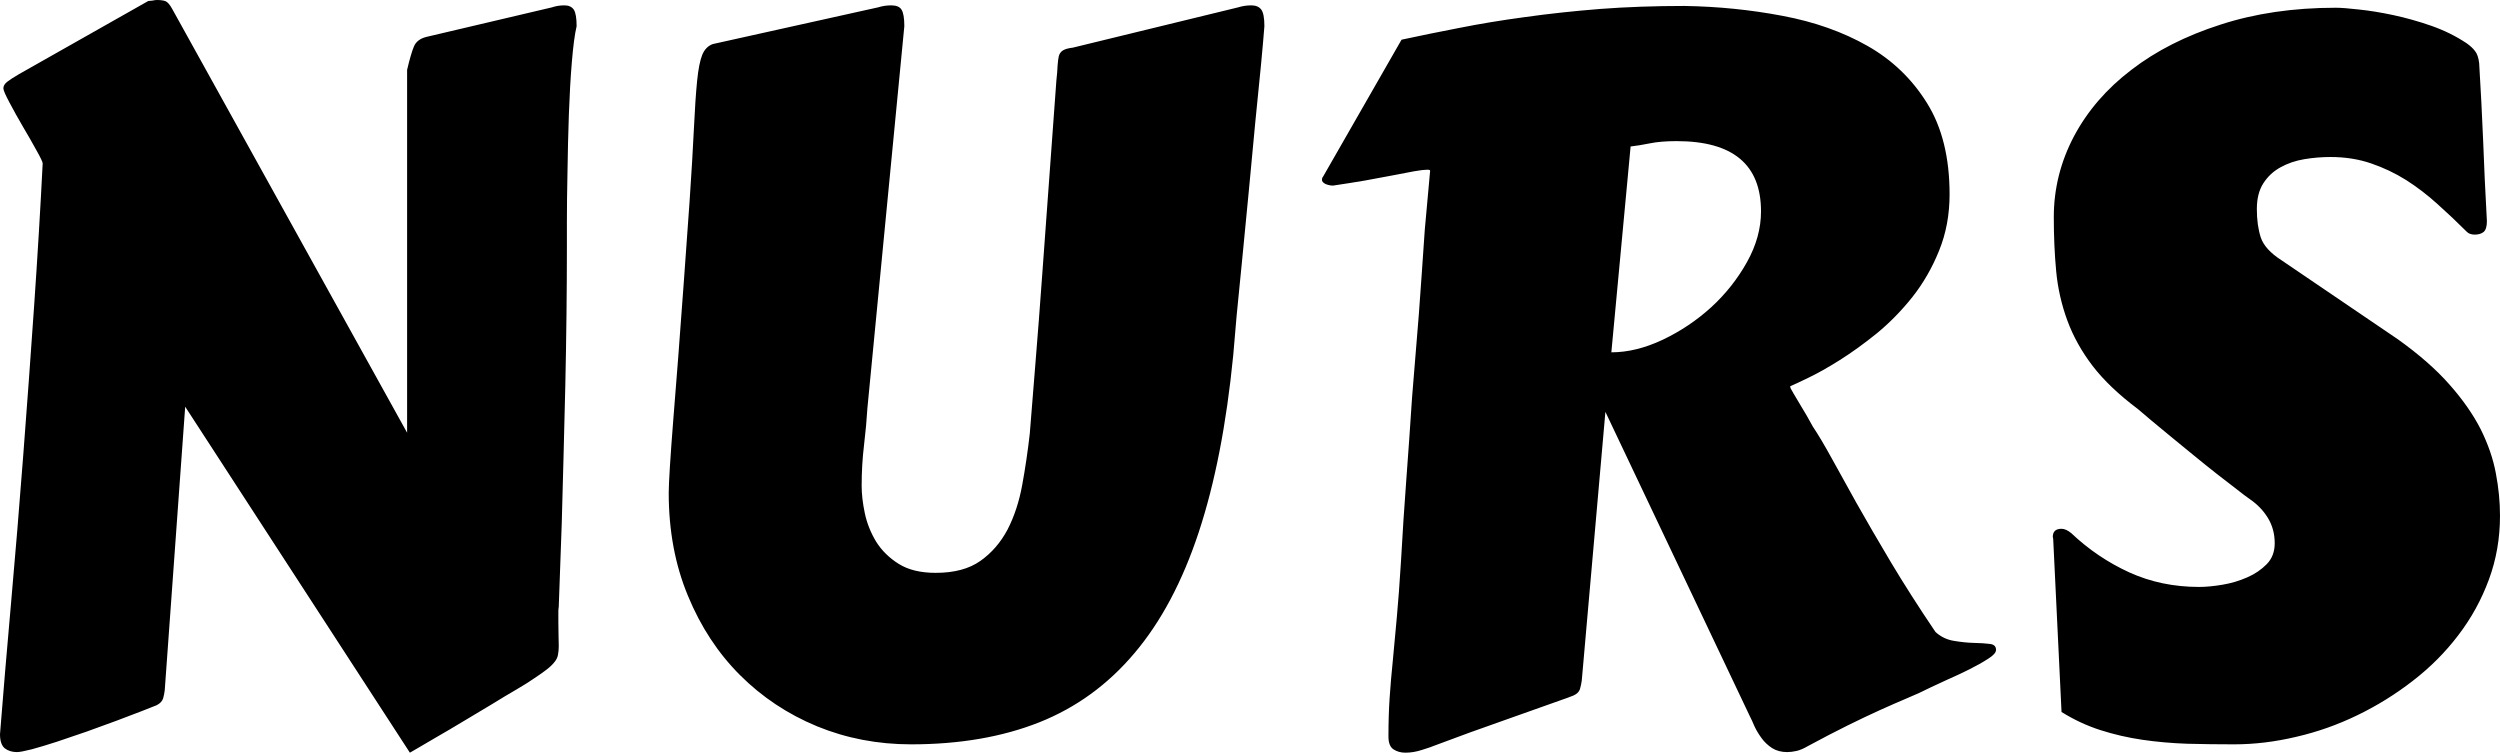<svg xmlns="http://www.w3.org/2000/svg" viewBox="0 19.04 125.95 37.92" data-asc="1.10546875"><g fill="#000000"><g fill="#000000" transform="translate(0, 0)"><path d="M20.51 22.56Q20.70 21.75 20.85 21.39Q21.00 21.02 21.48 20.90L27.81 19.41Q28.10 19.31 28.44 19.31Q28.76 19.31 28.91 19.53Q29.05 19.75 29.05 20.36Q28.91 20.95 28.81 22.16Q28.71 23.36 28.66 24.80Q28.61 26.25 28.59 27.70Q28.56 29.15 28.56 30.22L28.56 31.57Q28.56 33.08 28.54 34.86Q28.52 36.65 28.48 38.48Q28.44 40.31 28.39 42.09Q28.34 43.87 28.30 45.43L28.15 49.61Q28.13 49.73 28.13 49.83Q28.13 49.93 28.13 50.02L28.13 50.39Q28.13 50.81 28.14 51.09Q28.15 51.37 28.15 51.59Q28.15 51.83 28.11 52.03Q28.08 52.22 27.93 52.40Q27.78 52.59 27.53 52.78Q27.27 52.98 26.83 53.27Q26.59 53.44 26.03 53.77Q25.46 54.10 24.78 54.52Q24.10 54.93 23.36 55.37Q22.63 55.81 22.02 56.16Q21.41 56.52 21.03 56.74Q20.65 56.96 20.65 56.96L9.33 39.53L8.30 53.81Q8.28 54.00 8.22 54.22Q8.15 54.44 7.89 54.57Q7.67 54.66 7.13 54.87Q6.59 55.08 5.87 55.35Q5.15 55.62 4.36 55.90Q3.56 56.18 2.86 56.41Q2.15 56.64 1.60 56.79Q1.05 56.93 0.85 56.93Q0.49 56.93 0.24 56.74Q0 56.54 0 56.03Q0.24 52.98 0.56 49.38Q0.88 45.78 1.17 41.99Q1.46 38.21 1.72 34.44Q1.98 30.66 2.15 27.27Q2.15 27.17 1.84 26.62Q1.54 26.07 1.16 25.43Q0.78 24.78 0.48 24.21Q0.17 23.63 0.17 23.49Q0.17 23.32 0.35 23.17Q0.54 23.02 0.95 22.78L7.47 19.09Q7.54 19.09 7.68 19.07Q7.81 19.04 7.91 19.04Q8.18 19.04 8.34 19.10Q8.50 19.17 8.67 19.48L20.51 40.84L20.51 22.56ZM63.70 20.36Q63.65 21.02 63.53 22.30Q63.40 23.58 63.24 25.21Q63.09 26.83 62.92 28.61Q62.74 30.40 62.59 32.02Q62.43 33.64 62.30 34.96Q62.18 36.28 62.13 36.94Q61.62 42.14 60.39 45.86Q59.16 49.58 57.15 51.95Q55.15 54.32 52.36 55.43Q49.56 56.54 45.90 56.54Q43.38 56.54 41.16 55.63Q38.94 54.71 37.28 53.05Q35.62 51.39 34.66 49.06Q33.69 46.73 33.69 43.87Q33.69 43.51 33.75 42.54Q33.81 41.58 33.92 40.19Q34.03 38.79 34.17 37.02Q34.30 35.25 34.45 33.25L34.74 29.20Q34.89 26.98 34.96 25.50Q35.03 24.02 35.12 23.12Q35.21 22.22 35.38 21.80Q35.55 21.39 35.91 21.26L44.24 19.41Q44.56 19.31 44.90 19.31Q45.29 19.31 45.42 19.53Q45.56 19.75 45.56 20.36L43.70 39.60Q43.65 40.45 43.53 41.46Q43.41 42.46 43.41 43.51Q43.41 44.14 43.57 44.90Q43.73 45.65 44.14 46.33Q44.56 47.00 45.28 47.45Q46.00 47.90 47.14 47.90Q48.54 47.90 49.39 47.30Q50.24 46.70 50.76 45.72Q51.27 44.73 51.50 43.47Q51.73 42.21 51.88 40.89Q52.00 39.36 52.17 37.28Q52.34 35.21 52.51 32.84L53.22 23.10Q53.27 22.66 53.28 22.36Q53.30 22.07 53.34 21.88Q53.39 21.68 53.55 21.58Q53.71 21.48 54.05 21.44L62.38 19.41Q62.70 19.31 63.04 19.31Q63.38 19.31 63.54 19.52Q63.70 19.73 63.70 20.36ZM79.69 53.32Q79.66 53.54 79.60 53.75Q79.54 53.96 79.27 54.08Q79.17 54.13 78.31 54.43Q77.44 54.74 76.31 55.14Q75.17 55.54 74.06 55.94Q72.95 56.35 72.36 56.57Q72.07 56.69 71.64 56.82Q71.22 56.96 70.80 56.96Q70.46 56.96 70.20 56.79Q69.95 56.62 69.95 56.15Q69.95 55.08 70.01 54.19Q70.07 53.30 70.17 52.32Q70.26 51.34 70.37 50.16Q70.48 48.97 70.58 47.34Q70.70 45.19 70.85 43.20Q71.00 41.21 71.14 39.06L71.48 34.89Q71.56 33.86 71.63 32.80Q71.70 31.74 71.78 30.62L72.05 27.64Q72.05 27.59 71.90 27.59Q71.70 27.59 71.24 27.67Q70.78 27.76 70.14 27.88Q69.51 28.00 68.74 28.14Q67.97 28.27 67.16 28.39Q66.97 28.39 66.78 28.31Q66.60 28.22 66.60 28.10Q66.60 28.00 66.65 27.95L70.61 21.04Q71.95 20.75 73.50 20.45Q75.05 20.14 76.83 19.90Q78.61 19.65 80.62 19.49Q82.62 19.34 84.86 19.34Q87.40 19.38 89.81 19.84Q92.21 20.29 94.08 21.35Q95.95 22.41 97.08 24.23Q98.22 26.05 98.22 28.83Q98.22 30.37 97.69 31.67Q97.17 32.96 96.35 34.00Q95.53 35.03 94.56 35.83Q93.58 36.62 92.69 37.18Q91.80 37.74 91.11 38.07Q90.43 38.40 90.19 38.50Q90.19 38.55 90.22 38.62Q90.26 38.70 90.38 38.90Q90.50 39.11 90.73 39.49Q90.97 39.87 91.33 40.53Q91.72 41.11 92.26 42.09Q92.80 43.07 93.54 44.40Q94.29 45.73 95.26 47.36Q96.24 49.00 97.51 50.88Q97.92 51.25 98.46 51.33Q99.00 51.42 99.46 51.43Q99.93 51.44 100.24 51.48Q100.56 51.51 100.56 51.78Q100.56 51.98 100.16 52.23Q99.76 52.49 99.22 52.76Q98.68 53.03 98.13 53.27Q97.58 53.52 97.29 53.66Q96.70 53.96 96.07 54.22Q95.43 54.49 94.70 54.82Q93.97 55.15 93.08 55.59Q92.19 56.03 91.06 56.64Q90.77 56.81 90.52 56.87Q90.26 56.93 90.04 56.93Q89.60 56.93 89.28 56.73Q88.96 56.52 88.75 56.23Q88.53 55.93 88.39 55.63Q88.26 55.32 88.16 55.13L80.88 39.79L79.69 53.32M81.18 36.79Q82.42 36.79 83.76 36.16Q85.11 35.52 86.21 34.52Q87.30 33.52 88.01 32.25Q88.72 30.98 88.72 29.69Q88.72 26.15 84.47 26.15Q83.67 26.15 83.13 26.26Q82.59 26.37 82.15 26.42L81.18 36.79ZM103.44 46.19Q103.44 46.17 103.43 46.14Q103.42 46.12 103.42 46.09Q103.42 45.68 103.86 45.68Q104.08 45.68 104.35 45.90Q105.66 47.14 107.28 47.88Q108.89 48.61 110.79 48.61Q111.30 48.61 111.96 48.50Q112.62 48.39 113.21 48.13Q113.79 47.88 114.20 47.46Q114.60 47.05 114.60 46.41Q114.60 45.70 114.26 45.14Q113.92 44.58 113.35 44.19Q113.13 44.04 112.70 43.70Q112.26 43.36 111.69 42.92Q111.13 42.48 110.52 41.98Q109.91 41.48 109.36 41.03Q108.81 40.58 108.37 40.21Q107.93 39.84 107.71 39.65Q106.27 38.57 105.43 37.48Q104.59 36.38 104.15 35.18Q103.71 33.98 103.59 32.70Q103.47 31.42 103.47 29.98Q103.47 27.83 104.49 25.90Q105.52 23.97 107.39 22.55Q109.25 21.12 111.87 20.28Q114.48 19.43 117.68 19.43Q118.07 19.43 118.85 19.52Q119.63 19.60 120.57 19.80Q121.51 20.00 122.49 20.34Q123.46 20.68 124.27 21.22Q124.54 21.41 124.69 21.61Q124.85 21.80 124.90 22.22Q125.02 24.19 125.10 26.11Q125.17 28.03 125.29 30.18Q125.29 30.59 125.12 30.73Q124.95 30.86 124.68 30.86Q124.41 30.86 124.27 30.71Q123.56 30.00 122.80 29.32Q122.05 28.64 121.22 28.11Q120.39 27.59 119.45 27.27Q118.51 26.95 117.41 26.95Q116.75 26.95 116.09 27.06Q115.43 27.17 114.89 27.47Q114.36 27.76 114.03 28.27Q113.70 28.78 113.70 29.57Q113.70 30.40 113.90 31.01Q114.11 31.62 114.94 32.15L120.80 36.13Q122.41 37.28 123.41 38.42Q124.41 39.55 124.98 40.67Q125.54 41.80 125.74 42.88Q125.95 43.97 125.95 45.02Q125.95 46.73 125.39 48.24Q124.83 49.76 123.85 51.04Q122.88 52.32 121.57 53.33Q120.26 54.35 118.77 55.07Q117.29 55.79 115.69 56.16Q114.09 56.54 112.55 56.54Q111.35 56.54 110.19 56.51Q109.03 56.47 107.93 56.31Q106.84 56.15 105.81 55.82Q104.79 55.49 103.86 54.91L103.44 46.19Z"/></g></g></svg>